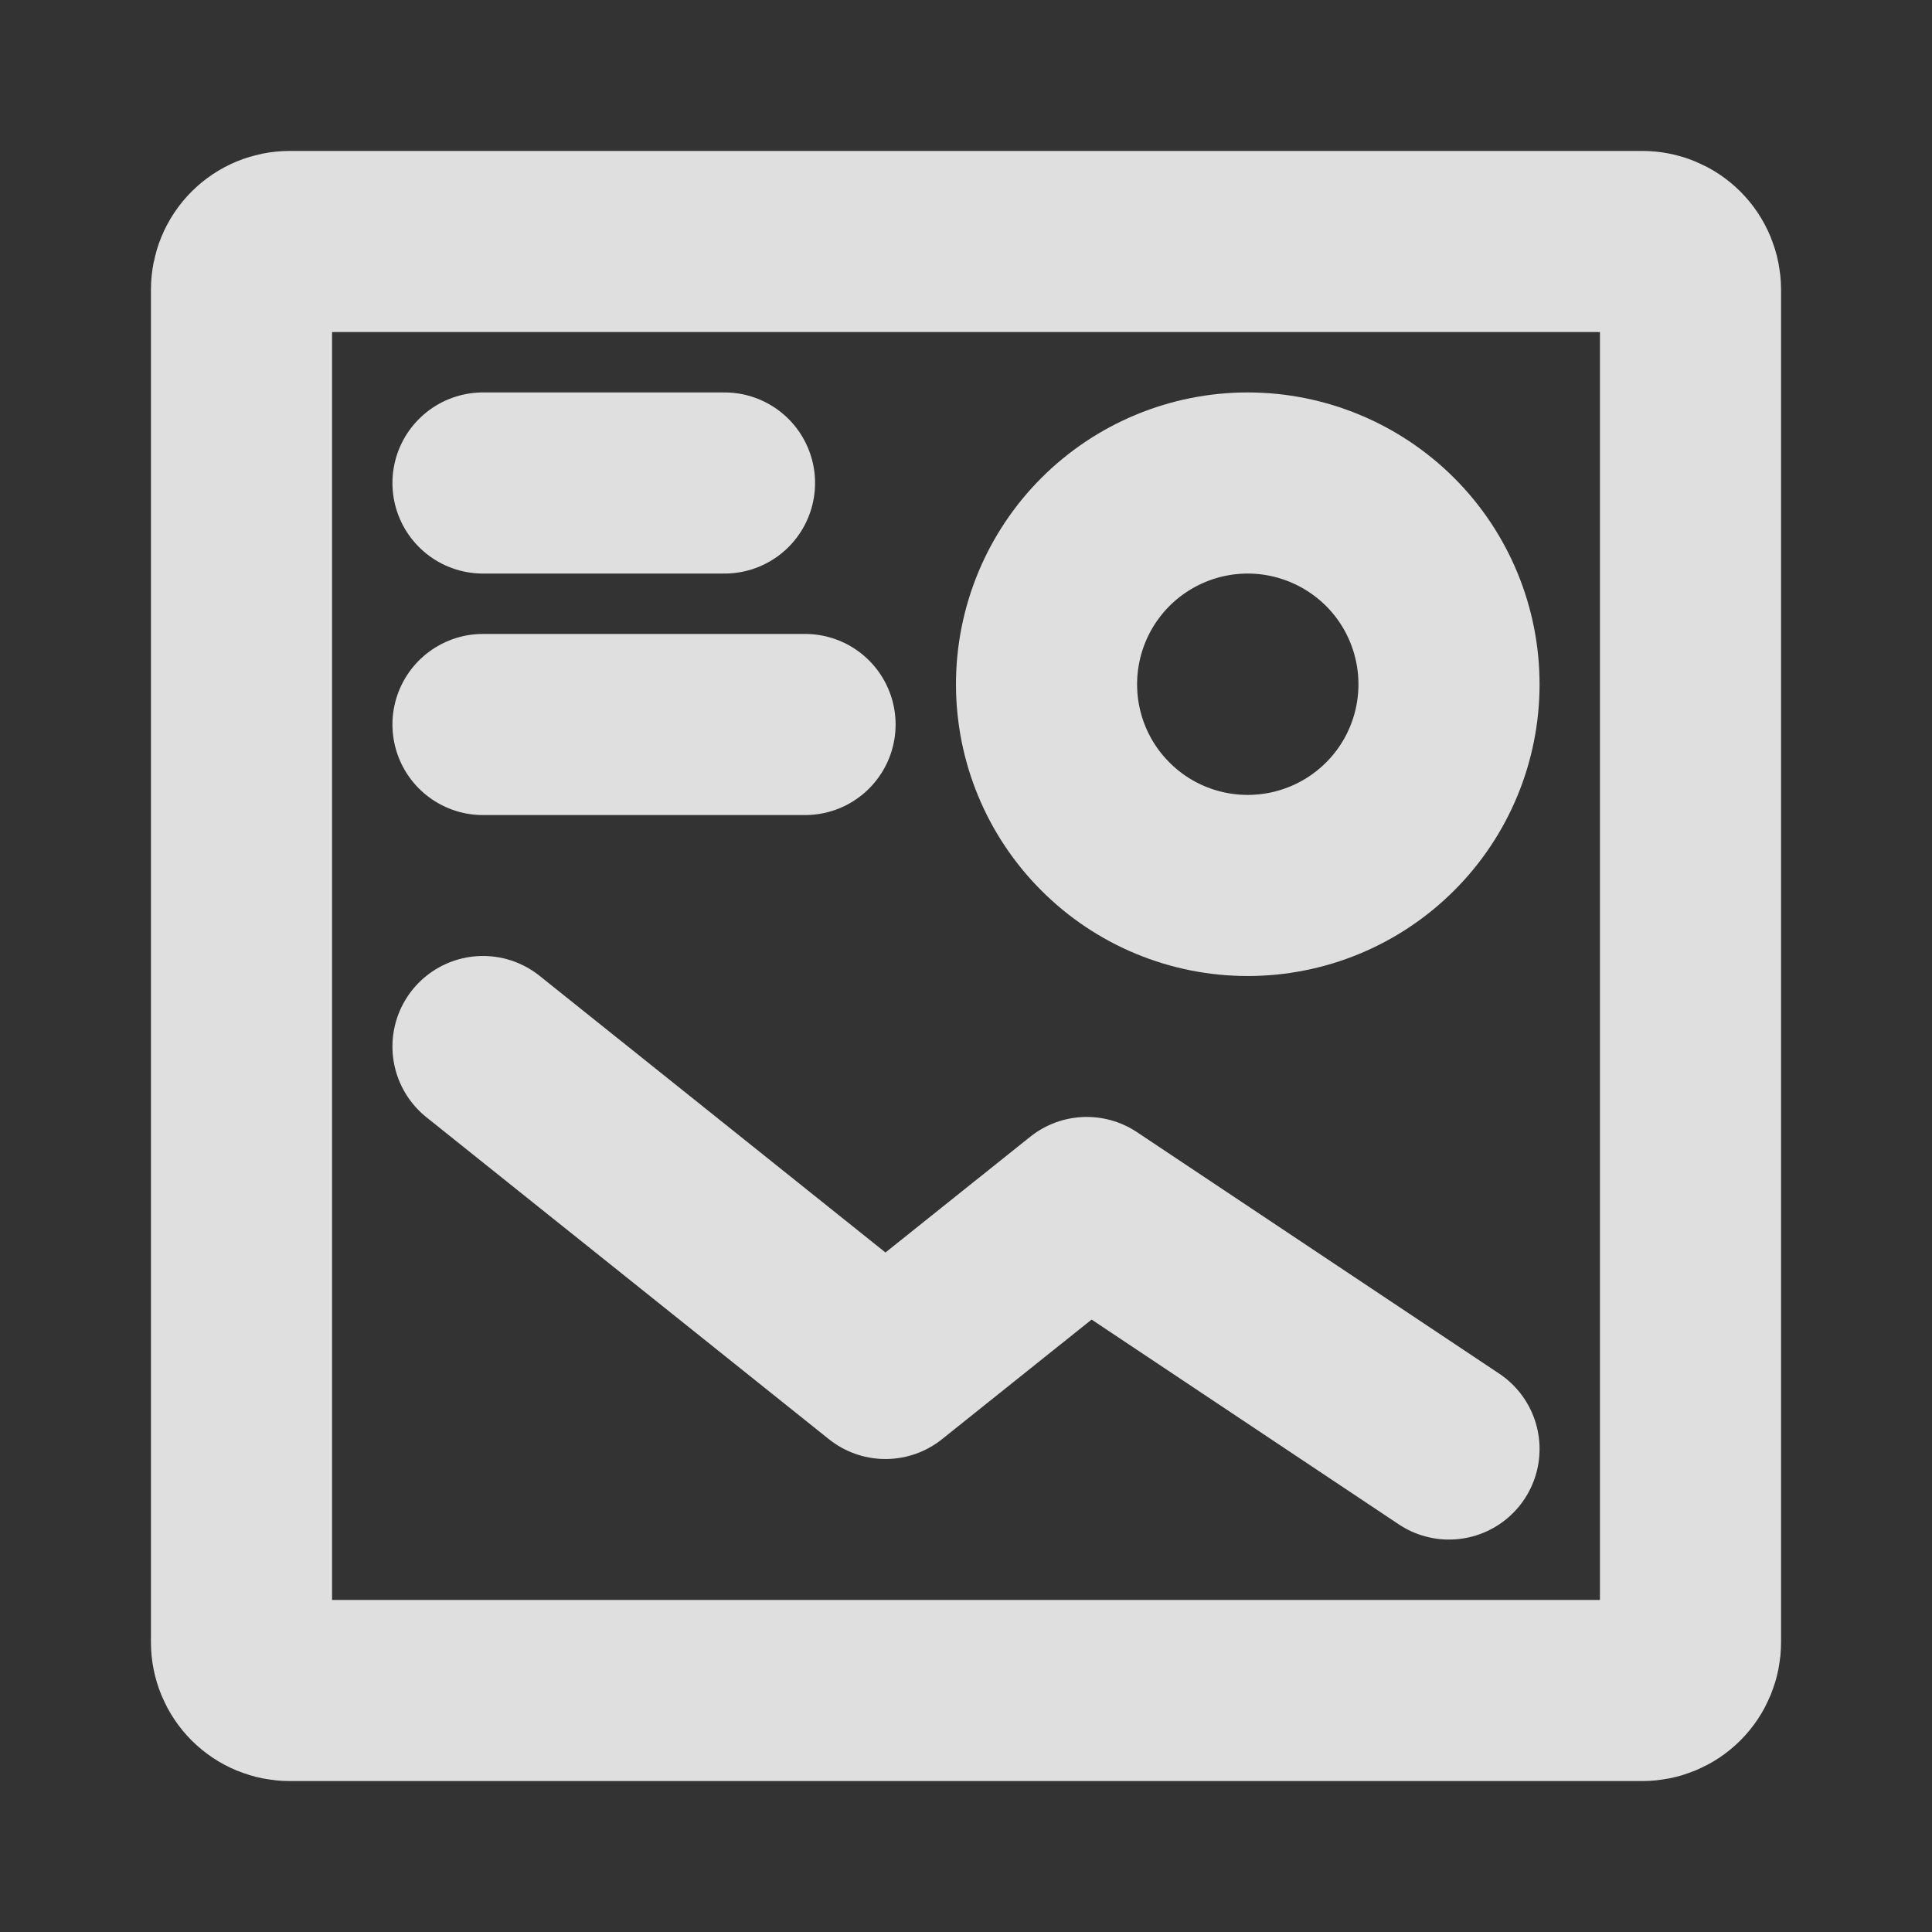 <svg width="16" height="16" viewBox="0 0 16 16" fill="none" xmlns="http://www.w3.org/2000/svg">
<rect x="0" y="0" width="16" height="16" fill="#333333" stroke="none"/>
<path d="M6.667 6H4" stroke="white" stroke-opacity="0.84" stroke-width="1.5" stroke-linecap="round" stroke-linejoin="round"/>
<path d="M10.333 7.333C9.891 7.333 9.467 7.158 9.155 6.845C8.842 6.533 8.667 6.109 8.667 5.667C8.667 5.225 8.842 4.801 9.155 4.488C9.467 4.176 9.891 4 10.333 4C10.775 4 11.199 4.176 11.512 4.488C11.825 4.801 12 5.225 12 5.667C12 6.109 11.825 6.533 11.512 6.845C11.199 7.158 10.775 7.333 10.333 7.333Z" stroke="white" stroke-opacity="0.84" stroke-width="1.5" stroke-linecap="round" stroke-linejoin="round"/>
<path d="M4 4H6" stroke="white" stroke-opacity="0.84" stroke-width="1.5" stroke-linecap="round" stroke-linejoin="round"/>
<path d="M12 12L9 10L7.333 11.333L4 8.667" stroke="white" stroke-opacity="0.84" stroke-width="1.5" stroke-linecap="round" stroke-linejoin="round"/>
<path d="M2 13.6V2.4C2 2.294 2.042 2.192 2.117 2.117C2.192 2.042 2.294 2 2.4 2H13.6C13.706 2 13.808 2.042 13.883 2.117C13.958 2.192 14 2.294 14 2.4V13.6C14 13.706 13.958 13.808 13.883 13.883C13.808 13.958 13.706 14 13.6 14H2.4C2.294 14 2.192 13.958 2.117 13.883C2.042 13.808 2 13.706 2 13.6V13.6Z" stroke="white" stroke-opacity="0.84" stroke-width="1.5"/>
</svg>
